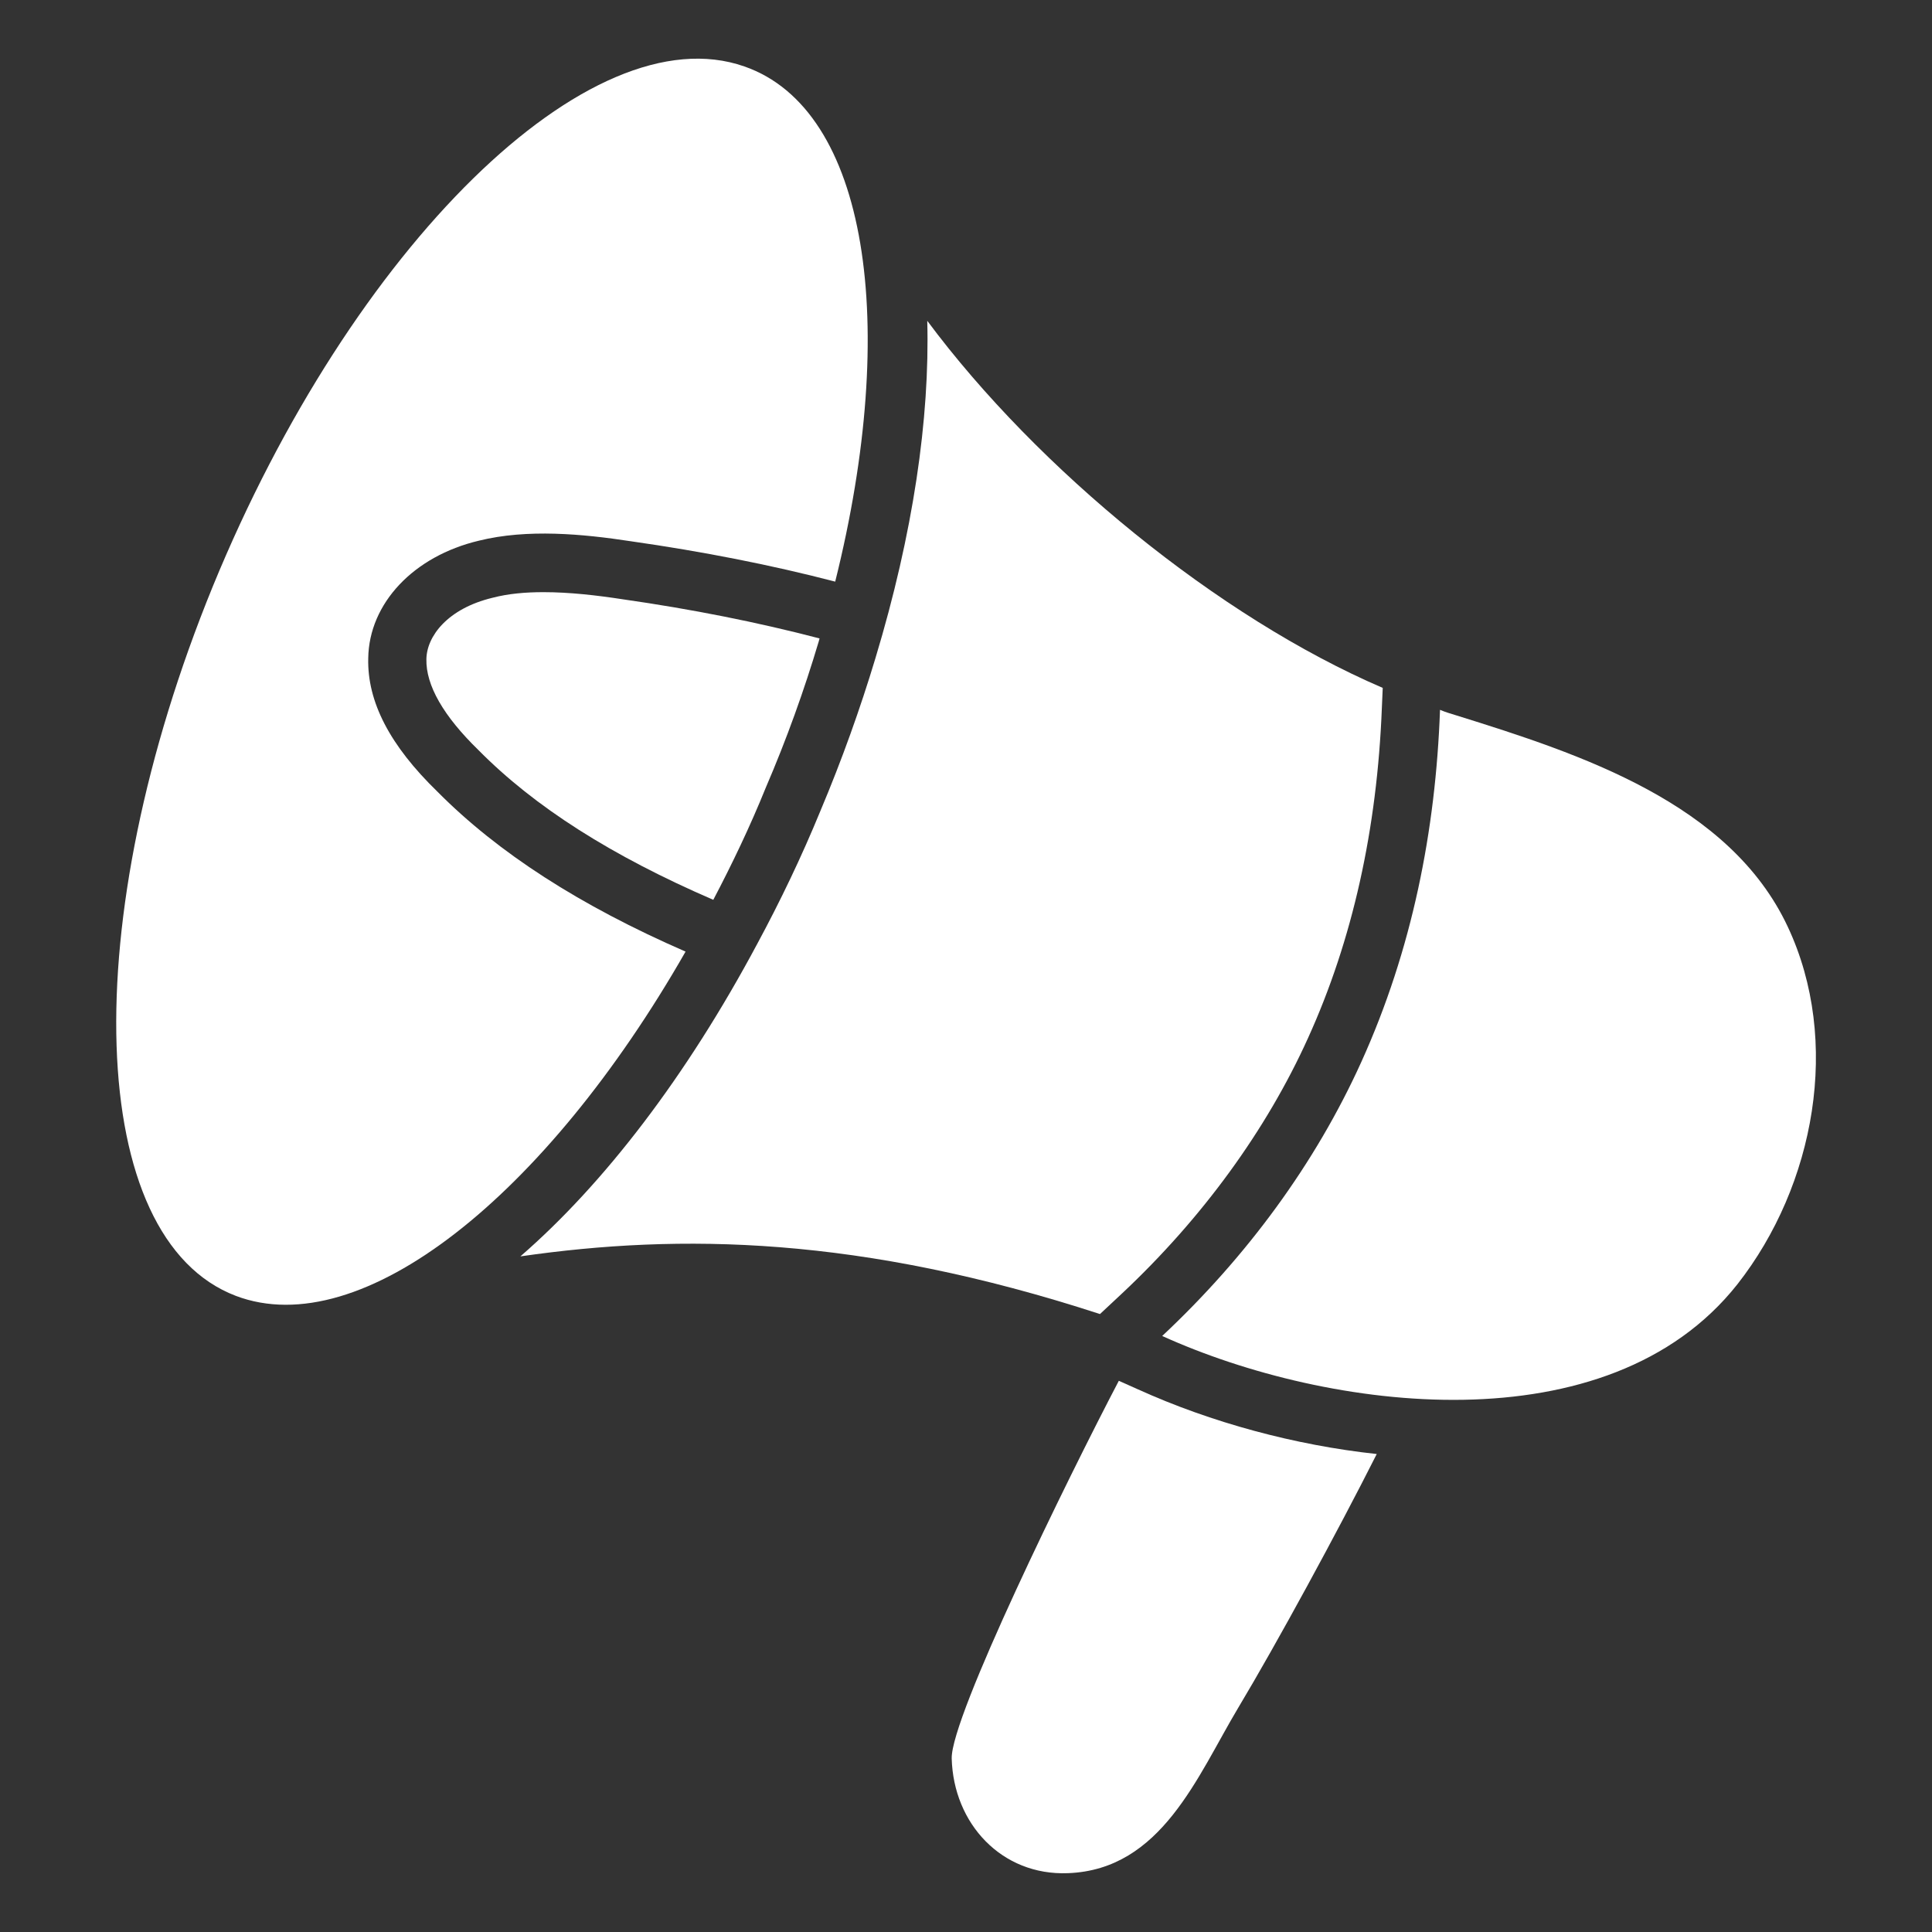 <svg width="20" height="20" viewBox="0 0 20 20" fill="none" xmlns="http://www.w3.org/2000/svg">
<rect x="0" y="0" width="20" height="20" fill="#333333" stroke="none"/>
<path d="M18.507 9.594C17.907 8.312 16.362 7.806 15.077 7.406C15.019 7.388 14.965 7.373 14.907 7.348C14.862 8.597 14.619 9.83 14.092 10.994C13.616 12.045 12.907 13.009 12.031 13.83C13.749 14.609 16.646 14.991 17.986 13.294C18.789 12.27 19.062 10.776 18.507 9.594Z" fill="white"/>
<path d="M11.582 14.294C11.055 15.3 9.843 17.773 9.852 18.203C9.87 18.879 10.37 19.418 11.055 19.391C12.024 19.355 12.394 18.388 12.818 17.679C13.218 17.012 13.849 15.851 14.252 15.052C13.409 14.961 12.54 14.727 11.779 14.382L11.582 14.294Z" fill="white"/>
<path d="M8.493 8.394C8.299 8.867 8.078 9.327 7.841 9.767C7.105 11.145 6.253 12.254 5.387 13.006C7.044 12.767 8.902 12.794 11.387 13.603L11.617 13.388C12.441 12.615 13.108 11.703 13.541 10.745C14.002 9.73 14.256 8.582 14.305 7.327L14.314 7.121C12.614 6.391 10.744 4.86 9.599 3.321C9.626 4.333 9.453 5.521 9.062 6.815C8.905 7.336 8.714 7.87 8.493 8.394Z" fill="white"/>
<path d="M8.475 6.642C8.478 6.63 8.481 6.621 8.484 6.609C7.845 6.442 7.163 6.306 6.441 6.203C6.181 6.163 5.896 6.13 5.626 6.13C5.441 6.13 5.263 6.145 5.099 6.188C4.632 6.3 4.417 6.588 4.414 6.824C4.408 7.094 4.59 7.412 4.954 7.766C5.535 8.354 6.332 8.86 7.384 9.315C7.578 8.945 7.763 8.56 7.926 8.157C8.145 7.648 8.326 7.142 8.475 6.642Z" fill="white"/>
<path d="M7.097 9.851C6 9.373 5.155 8.827 4.53 8.197C4.036 7.718 3.8 7.264 3.812 6.812C3.821 6.245 4.282 5.757 4.958 5.597C5.458 5.473 6.033 5.527 6.53 5.603C7.273 5.709 7.982 5.848 8.646 6.021C9.312 3.351 8.985 1.133 7.706 0.688C6.109 0.127 3.646 2.551 2.203 6.07C0.782 9.548 0.888 12.824 2.442 13.415C3.739 13.906 5.646 12.388 7.097 9.851Z" fill="white"/>
</svg>

